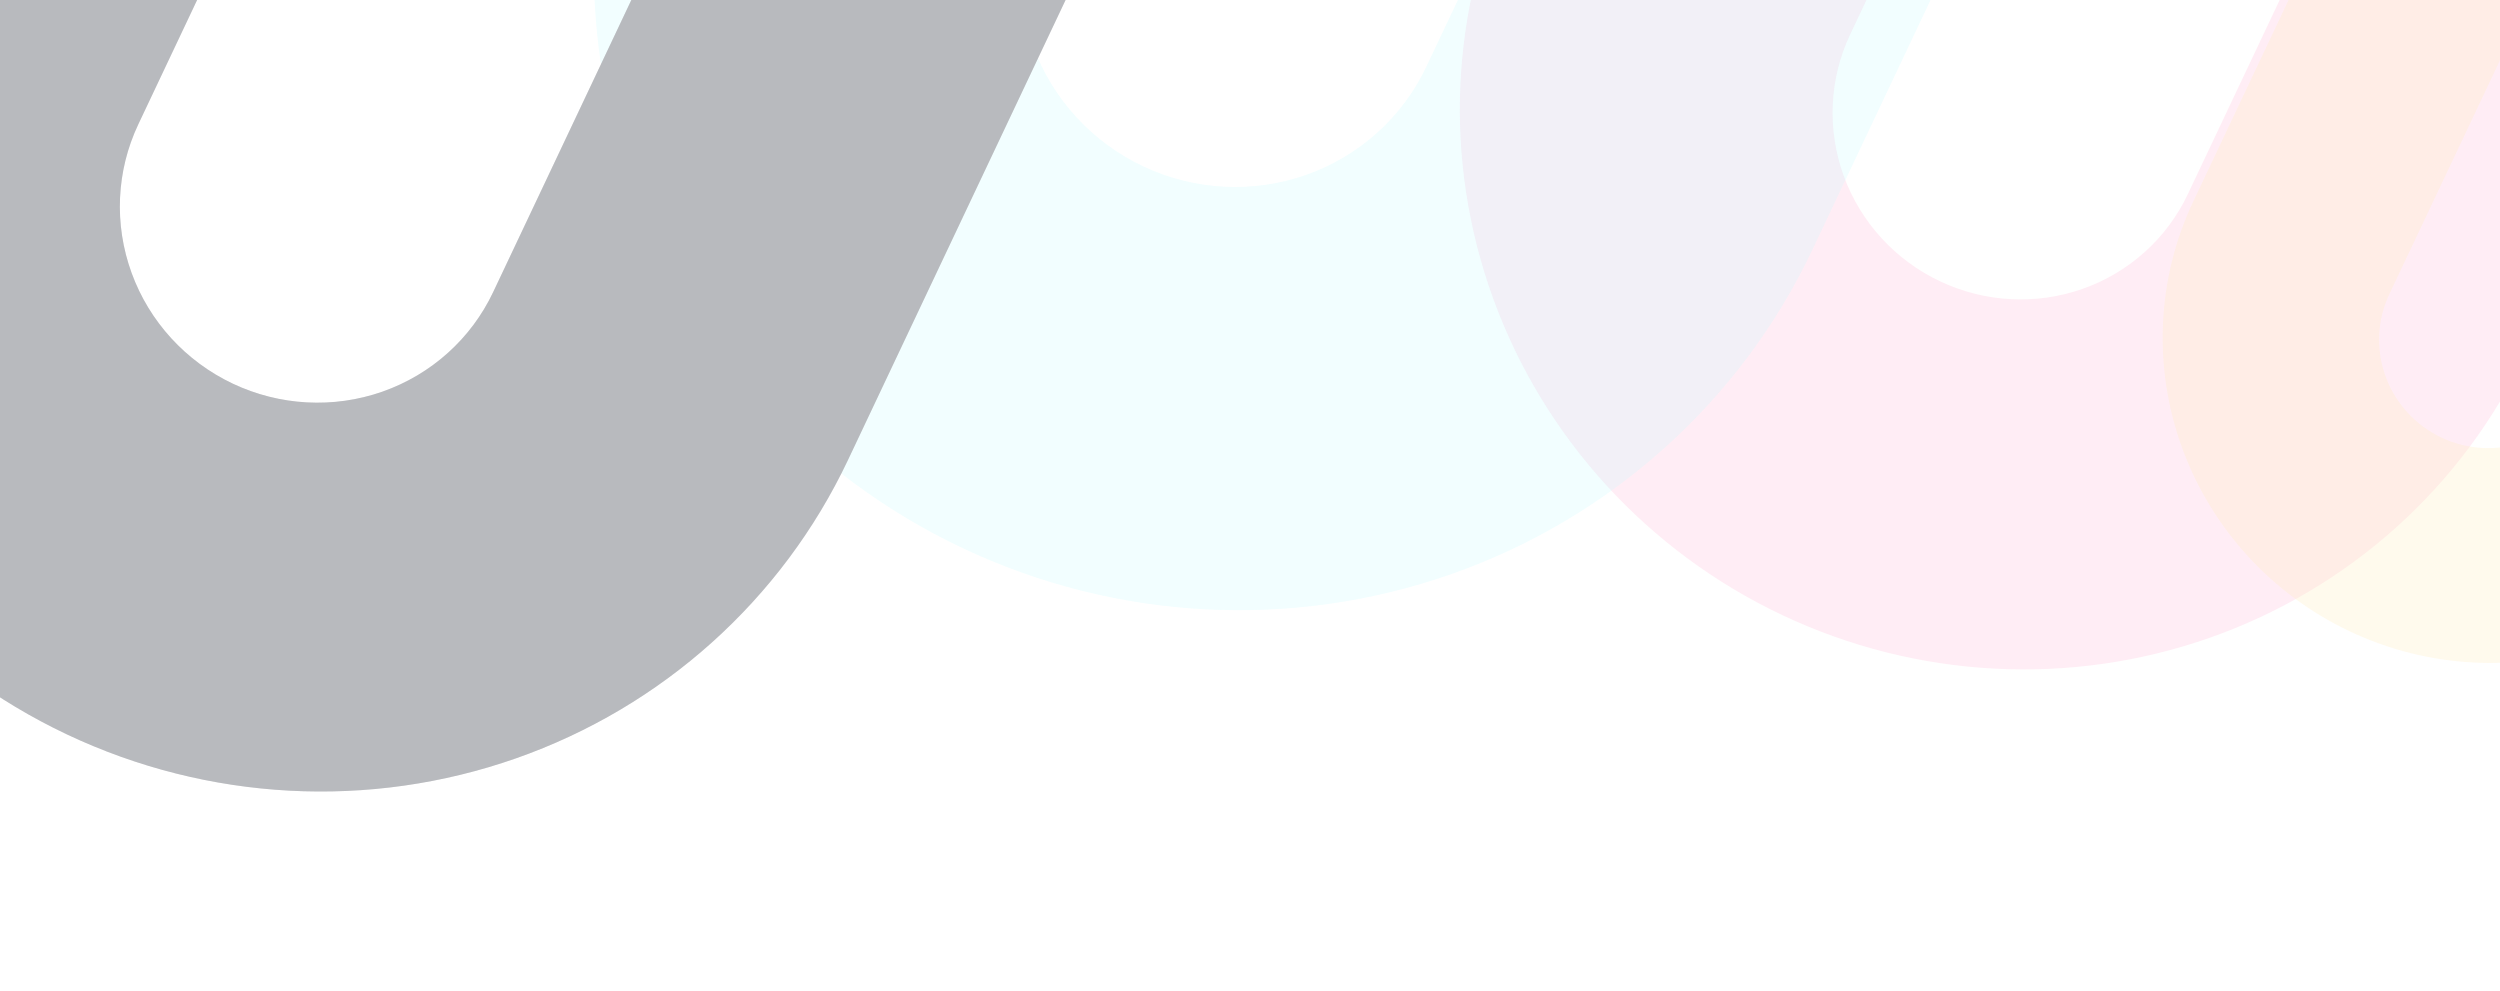 <svg width="376" height="149" viewBox="0 0 376 149" fill="none" xmlns="http://www.w3.org/2000/svg">
<g opacity="0.3">
<g opacity="0.5">
<path opacity="0.5" d="M268.031 92.502C247.828 82.945 232.206 65.847 224.601 44.969C216.995 24.091 218.03 1.143 227.476 -18.826L263.094 -94.119L313.876 -70.096L278.258 5.197C275.109 11.854 274.764 19.503 277.299 26.462C279.835 33.422 285.042 39.121 291.776 42.306C298.51 45.492 306.219 45.903 313.208 43.449C320.196 40.995 325.891 35.877 329.04 29.22L364.658 -46.073L415.44 -22.05L379.822 53.243C370.375 73.212 353.29 88.567 332.325 95.929C311.36 103.292 288.233 102.059 268.031 92.502Z" fill="#FF1577"/>
</g>
<g opacity="0.2">
<path d="M144.753 82.415C121.65 71.486 103.785 51.933 95.088 28.058C86.39 4.182 87.573 -22.06 98.376 -44.896L139.108 -131L197.181 -103.528L156.449 -17.424C152.848 -9.812 152.454 -1.065 155.353 6.894C158.252 14.852 164.207 21.37 171.908 25.013C179.609 28.656 188.425 29.126 196.416 26.319C204.408 23.513 210.921 17.66 214.522 10.048L255.254 -76.056L313.327 -48.584L272.595 37.52C261.792 60.356 242.254 77.915 218.279 86.335C194.304 94.754 167.856 93.344 144.753 82.415Z" fill="#1EF2FF"/>
<g opacity="0.5">
<path opacity="0.5" d="M144.753 82.415C121.65 71.486 103.785 51.933 95.088 28.058C86.39 4.182 87.573 -22.06 98.376 -44.896L139.108 -131L197.181 -103.528L156.449 -17.424C152.848 -9.812 152.454 -1.065 155.353 6.894C158.252 14.852 164.207 21.37 171.908 25.013C179.609 28.656 188.425 29.126 196.416 26.319C204.408 23.513 210.921 17.66 214.522 10.048L255.254 -76.056L313.327 -48.584L272.595 37.52C261.792 60.356 242.254 77.915 218.279 86.335C194.304 94.754 167.856 93.344 144.753 82.415Z" fill="#1EF2FF"/>
</g>
</g>
<g opacity="0.5">
<path opacity="0.5" d="M353.408 94.958C341.677 89.409 332.606 79.481 328.19 67.358C323.774 55.235 324.375 41.911 329.86 30.316L350.542 -13.403L380.028 0.546L359.346 44.265C357.518 48.13 357.318 52.571 358.79 56.612C360.262 60.653 363.285 63.962 367.195 65.812C371.106 67.662 375.582 67.9 379.64 66.475C383.697 65.05 387.004 62.078 388.832 58.213L409.514 14.495L439 28.443L418.319 72.162C412.834 83.757 402.913 92.673 390.74 96.948C378.567 101.223 365.138 100.507 353.408 94.958Z" fill="#FFBD14"/>
</g>
<path d="M10.05 110.449C-11.181 100.405 -27.598 82.437 -35.59 60.496C-43.583 38.555 -42.496 14.44 -32.569 -6.546L4.863 -85.672L58.229 -60.426L20.798 18.7C17.489 25.695 17.127 33.734 19.791 41.047C22.455 48.361 27.927 54.35 35.004 57.698C42.081 61.046 50.183 61.478 57.527 58.899C64.871 56.319 70.856 50.941 74.165 43.946L111.596 -35.18L164.963 -9.935L127.531 69.191C117.604 90.177 99.649 106.313 77.617 114.05C55.585 121.788 31.281 120.492 10.05 110.449Z" fill="#111624"/>
<g opacity="0.5">
<path opacity="0.5" d="M10.05 110.449C-11.181 100.405 -27.598 82.437 -35.59 60.496C-43.583 38.555 -42.496 14.44 -32.569 -6.546L4.863 -85.672L58.229 -60.426L20.798 18.7C17.489 25.695 17.127 33.734 19.791 41.047C22.455 48.361 27.927 54.35 35.004 57.698C42.081 61.046 50.183 61.478 57.527 58.899C64.871 56.319 70.856 50.941 74.165 43.946L111.596 -35.18L164.963 -9.935L127.531 69.191C117.604 90.177 99.649 106.313 77.617 114.05C55.585 121.788 31.281 120.492 10.05 110.449Z" fill="#111624"/>
</g>
</g>
</svg>
